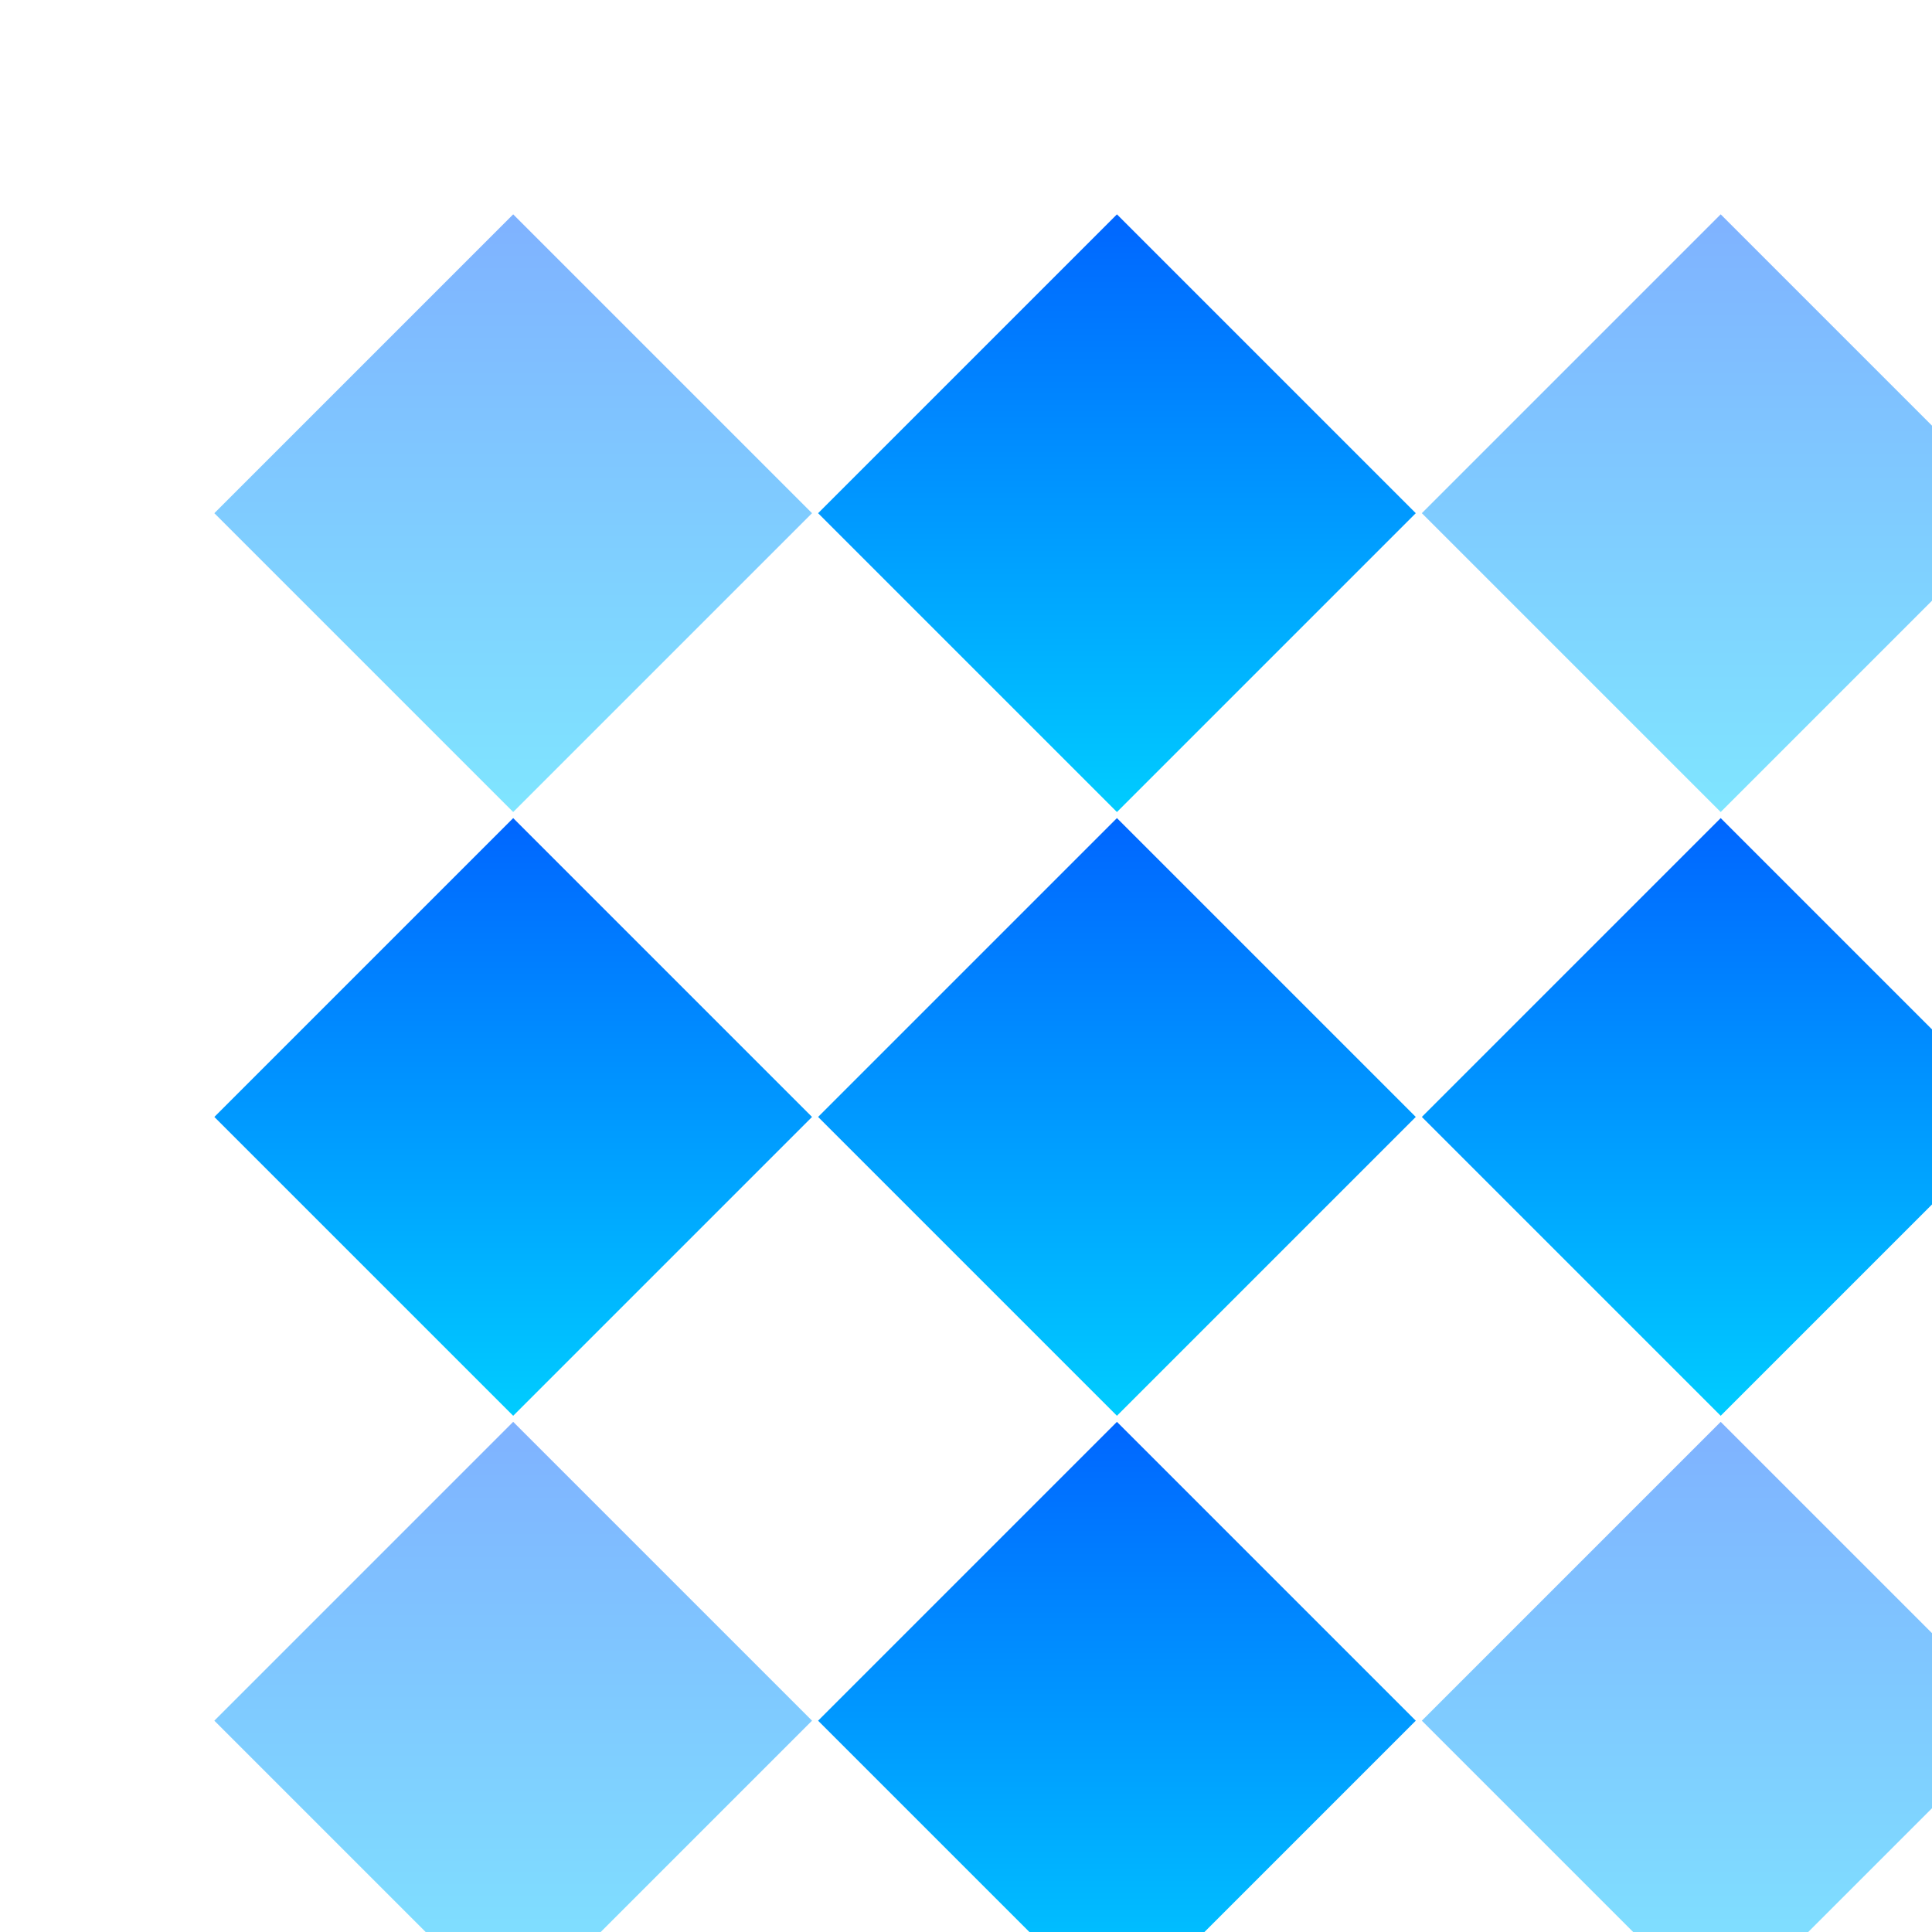 <svg viewBox="0 0 32 32" xmlns="http://www.w3.org/2000/svg">
  <defs>
    <linearGradient id="grad32" x1="0%" y1="0%" x2="100%" y2="100%">
      <stop offset="0%" style="stop-color:#0066ff;stop-opacity:1" />
      <stop offset="100%" style="stop-color:#00ccff;stop-opacity:1" />
    </linearGradient>
  </defs>
  <!-- Diamond F icon for medium size -->
  <g transform="translate(5, 5)">
    <rect x="0" y="0" width="7" height="7" fill="url(#grad32)" transform="rotate(45 3.5 3.5)" opacity="0.5"/>
    <rect x="10" y="0" width="7" height="7" fill="url(#grad32)" transform="rotate(45 13.5 3.5)" opacity="1"/>
    <rect x="20" y="0" width="7" height="7" fill="url(#grad32)" transform="rotate(45 23.5 3.5)" opacity="0.5"/>
    
    <rect x="0" y="10" width="7" height="7" fill="url(#grad32)" transform="rotate(45 3.5 13.5)" opacity="1"/>
    <rect x="10" y="10" width="7" height="7" fill="url(#grad32)" transform="rotate(45 13.5 13.5)" opacity="1"/>
    <rect x="20" y="10" width="7" height="7" fill="url(#grad32)" transform="rotate(45 23.5 13.5)" opacity="1"/>
    
    <rect x="0" y="20" width="7" height="7" fill="url(#grad32)" transform="rotate(45 3.5 23.5)" opacity="0.5"/>
    <rect x="10" y="20" width="7" height="7" fill="url(#grad32)" transform="rotate(45 13.5 23.5)" opacity="1"/>
    <rect x="20" y="20" width="7" height="7" fill="url(#grad32)" transform="rotate(45 23.5 23.5)" opacity="0.5"/>
  </g>
</svg>